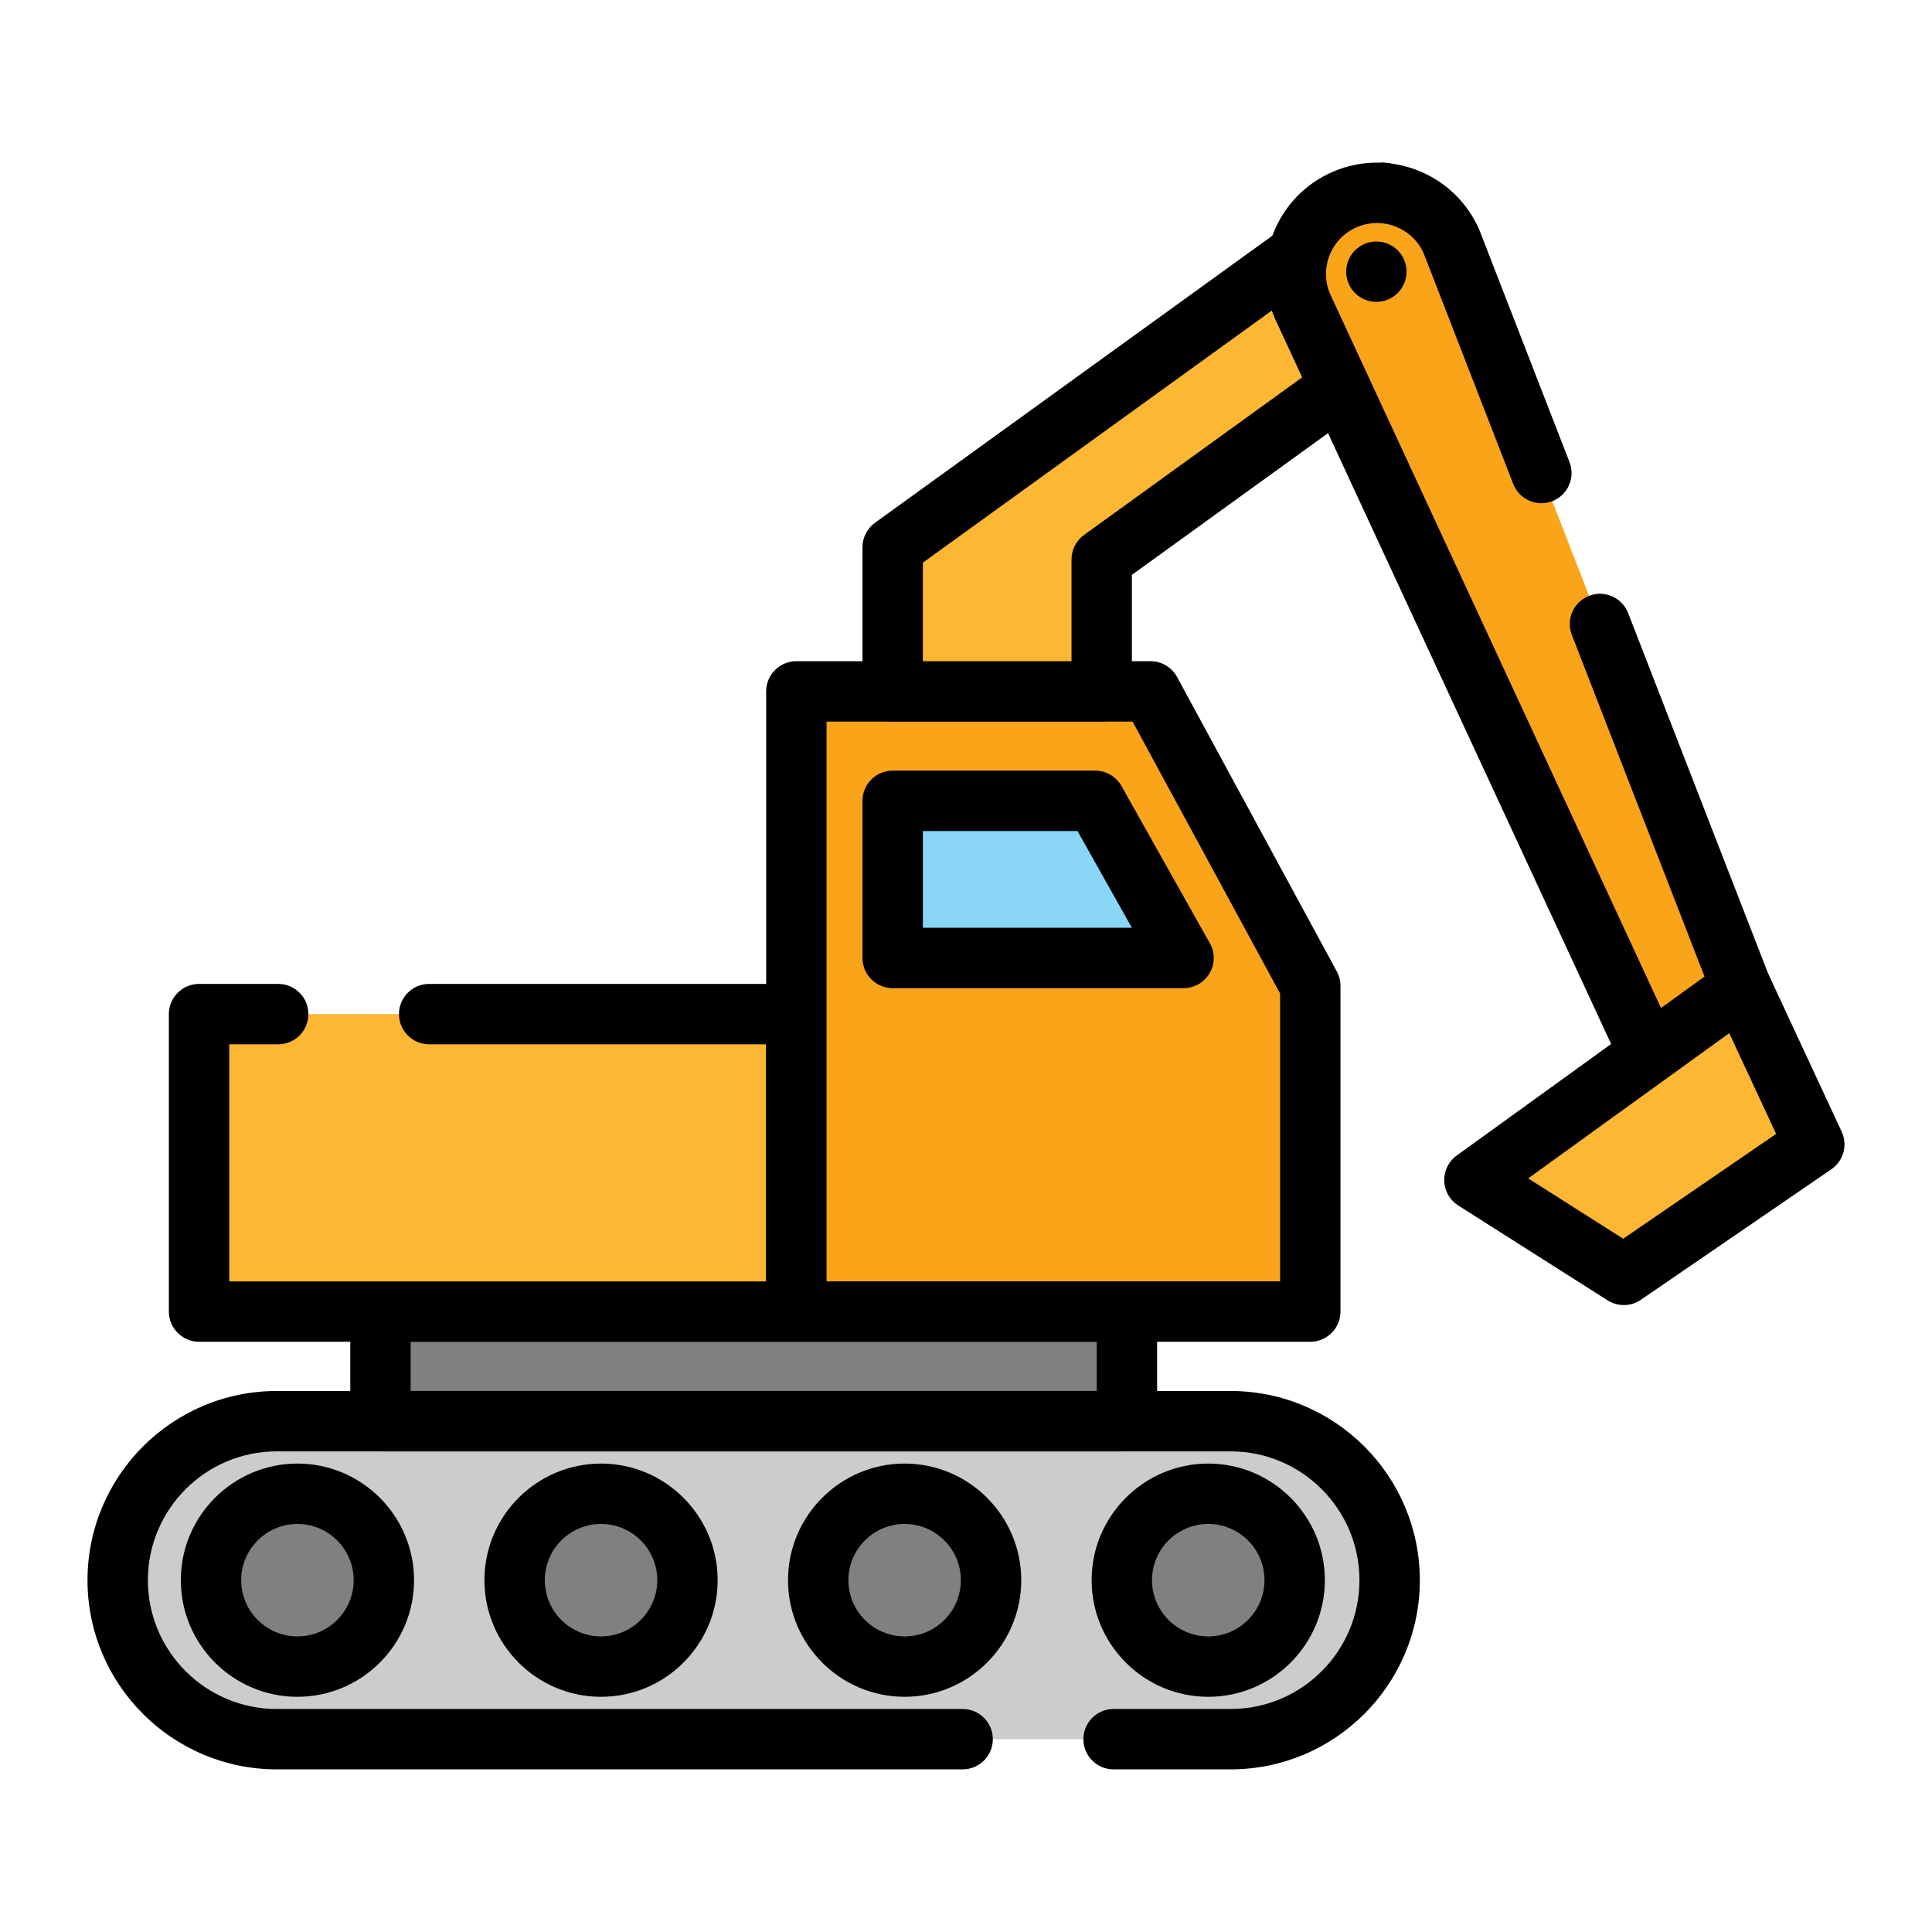 <svg id="Layer_1" enable-background="new 0 0 512 512" viewBox="0 0 512 512" xmlns="http://www.w3.org/2000/svg"><g><path d="m326.138 376.631h-252.81c-23.271 0-42.135 18.865-42.135 42.136 0 23.27 18.865 42.135 42.135 42.135h252.81c23.27 0 42.136-18.865 42.136-42.135-.001-23.271-18.867-42.136-42.136-42.136z" fill="#ccc"/></g><g><path d="m326.14 468.9h-31.03c-4.418 0-8-3.582-8-8s3.582-8 8-8h31.029c18.819 0 34.13-15.311 34.13-34.131 0-18.824-15.311-34.14-34.13-34.14h-252.809c-18.825 0-34.14 15.315-34.14 34.14 0 18.82 15.315 34.131 34.14 34.131h181.78c4.418 0 8 3.582 8 8s-3.582 8-8 8h-181.78c-27.647 0-50.14-22.488-50.14-50.131 0-27.647 22.493-50.14 50.14-50.14h252.81c27.642 0 50.13 22.492 50.13 50.14 0 27.643-22.489 50.131-50.13 50.131z"/></g><g><g><g><path d="m101.727 418.767c0 12.649-10.254 22.902-22.903 22.902-12.65 0-22.905-10.253-22.905-22.902 0-12.65 10.255-22.903 22.905-22.903 12.648-.001 22.903 10.252 22.903 22.903z" fill="#808080"/></g><g><path d="m78.823 449.669c-17.041 0-30.905-13.862-30.905-30.902s13.864-30.903 30.905-30.903c17.04 0 30.903 13.863 30.903 30.903s-13.863 30.902-30.903 30.902zm0-45.806c-8.219 0-14.905 6.685-14.905 14.903 0 8.217 6.686 14.902 14.905 14.902 8.218 0 14.903-6.686 14.903-14.902.001-8.217-6.685-14.903-14.903-14.903z"/></g></g><g><g><path d="m182.184 418.767c0 12.649-10.254 22.902-22.903 22.902s-22.904-10.253-22.904-22.902c0-12.65 10.254-22.903 22.904-22.903 12.649-.001 22.903 10.252 22.903 22.903z" fill="#808080"/></g><g><path d="m159.28 449.669c-17.041 0-30.904-13.862-30.904-30.902s13.863-30.903 30.904-30.903c17.04 0 30.903 13.863 30.903 30.903s-13.863 30.902-30.903 30.902zm0-45.806c-8.218 0-14.904 6.685-14.904 14.903 0 8.217 6.686 14.902 14.904 14.902s14.903-6.686 14.903-14.902c.001-8.217-6.685-14.903-14.903-14.903z"/></g></g><g><g><path d="m262.642 418.767c0 12.649-10.256 22.902-22.903 22.902-12.649 0-22.904-10.253-22.904-22.902 0-12.65 10.255-22.903 22.904-22.903 12.647-.001 22.903 10.252 22.903 22.903z" fill="#808080"/></g><g><path d="m239.738 449.669c-17.04 0-30.904-13.862-30.904-30.902s13.864-30.903 30.904-30.903 30.903 13.863 30.903 30.903-13.863 30.902-30.903 30.902zm0-45.806c-8.218 0-14.904 6.685-14.904 14.903 0 8.217 6.686 14.902 14.904 14.902s14.903-6.686 14.903-14.902c.001-8.217-6.685-14.903-14.903-14.903z"/></g></g><g><g><path d="m343.1 418.767c0 12.649-10.254 22.902-22.903 22.902-12.647 0-22.904-10.253-22.904-22.902 0-12.65 10.257-22.903 22.904-22.903 12.649-.001 22.903 10.252 22.903 22.903z" fill="#808080"/></g><g><path d="m320.196 449.669c-17.041 0-30.904-13.862-30.904-30.902s13.863-30.903 30.904-30.903c17.04 0 30.903 13.863 30.903 30.903s-13.863 30.902-30.903 30.902zm0-45.806c-8.218 0-14.904 6.685-14.904 14.903 0 8.217 6.686 14.902 14.904 14.902s14.903-6.686 14.903-14.902c.001-8.217-6.685-14.903-14.903-14.903z"/></g></g></g><g><g><path d="m100.825 347.576h197.818v29.055h-197.818z" fill="#808080"/></g><g><path d="m298.643 384.631h-197.818c-4.418 0-8-3.582-8-8v-29.055c0-4.418 3.582-8 8-8h197.818c4.418 0 8 3.582 8 8v29.055c0 4.418-3.583 8-8 8zm-189.818-16h181.818v-13.055h-181.818z"/></g></g><g><path d="m52.747 268.746h158.298v78.83h-158.298z" fill="#fdb732"/></g><g><path d="m211.04 355.58h-158.29c-4.418 0-8-3.582-8-8v-78.83c0-4.418 3.582-8 8-8h20.98c4.418 0 8 3.582 8 8s-3.582 8-8 8h-12.98v62.83h142.29v-62.83h-89.31c-4.418 0-8-3.582-8-8s3.582-8 8-8h97.31c4.418 0 8 3.582 8 8v78.83c0 4.418-3.582 8-8 8z"/></g><g><g><path d="m347.24 347.576h-136.195v-164.353h93.859l42.336 78.043z" fill="#faa41a"/></g><g><path d="m347.24 355.576h-136.195c-4.418 0-8-3.582-8-8v-164.353c0-4.419 3.582-8 8-8h93.859c2.935 0 5.633 1.606 7.032 4.186l42.336 78.043c.635 1.171.968 2.482.968 3.814v86.311c0 4.417-3.582 7.999-8 7.999zm-128.195-16h120.195v-76.28l-39.098-72.073h-81.098v148.353z"/></g></g><g><g><path d="m313.639 253.872h-77.071v-41.646h53.661z" fill="#89d6f6"/></g><g><path d="m313.658 261.872c-.007-.001-.013-.001-.02 0h-77.071c-4.419 0-8-3.582-8-8.001v-41.645c0-4.419 3.581-8 8-8h53.662c2.891 0 5.558 1.559 6.974 4.08l23.149 41.182c.825 1.259 1.306 2.765 1.306 4.383 0 4.419-3.581 8.001-8 8.001zm-69.09-16h55.397l-14.416-25.645h-40.981z"/></g></g><g><g><path d="m387.105 79.515-20.528-28.416-130.009 93.925v.519 37.68h55.396v-34.972z" fill="#fdb732"/></g><g><path d="m291.964 191.223h-55.396c-4.419 0-8-3.582-8-8v-38.199c0-2.568 1.233-4.98 3.315-6.485l130.01-93.925c1.72-1.243 3.862-1.751 5.957-1.413 2.095.337 3.97 1.493 5.212 3.213l20.528 28.416c2.588 3.581 1.782 8.582-1.8 11.169l-91.826 66.342v30.881c0 4.419-3.582 8.001-8 8.001zm-47.396-16h39.396v-26.971c0-2.568 1.233-4.98 3.315-6.485l88.656-64.052-11.158-15.446-120.209 86.845z"/></g></g><g><path d="m384.726 64.195 83.611 215.329-26.091 11.099-97.124-209.583c-4.651-10.934.439-23.568 11.377-28.219 10.934-4.651 23.575.438 28.227 11.374z" fill="#faa41a"/></g><g><path d="m442.254 298.622c-3.025 0-5.912-1.726-7.263-4.638l-97.13-209.581c-.035-.077-.069-.154-.103-.232-3.086-7.253-3.163-15.275-.215-22.588 2.948-7.314 8.568-13.042 15.826-16.126 14.969-6.369 32.339.628 38.72 15.595.034.08.066.161.099.242l23.75 61.17c1.599 4.119-.443 8.754-4.562 10.353-4.116 1.601-8.753-.442-10.354-4.562l-23.697-61.034c-2.959-6.785-10.872-9.942-17.693-7.04-3.325 1.414-5.898 4.036-7.248 7.385-1.336 3.313-1.315 6.945.055 10.239l93.811 202.42 11.828-5.032-41.524-106.937c-1.6-4.119.442-8.754 4.562-10.354 4.119-1.598 8.754.444 10.353 4.562l44.33 114.16c1.563 4.025-.351 8.566-4.325 10.257l-26.09 11.101c-1.023.434-2.085.64-3.13.64z"/></g><g><g><path d="m480.808 303.27-50.48 34.588-39.597-25.149 70.707-51.063z" fill="#fdb732"/></g><g><path d="m430.328 345.858c-1.488 0-2.979-.414-4.289-1.247l-39.597-25.149c-2.239-1.422-3.628-3.862-3.707-6.515-.079-2.652 1.161-5.171 3.312-6.724l70.707-51.063c1.935-1.398 4.389-1.859 6.701-1.256 2.309.602 4.229 2.203 5.235 4.367l19.369 41.624c1.65 3.545.495 7.764-2.731 9.975l-50.48 34.589c-1.359.932-2.939 1.399-4.52 1.399zm-25.344-33.574 25.177 15.991 40.534-27.774-12.424-26.7z"/></g></g><g><g><g><path d="m364.75 80c-2.11 0-4.17-.85-5.66-2.34s-2.34-3.55-2.34-5.66c0-2.1.85-4.17 2.34-5.66s3.55-2.34 5.66-2.34c2.1 0 4.17.85 5.66 2.34 1.489 1.49 2.34 3.55 2.34 5.66s-.851 4.17-2.34 5.66c-1.49 1.49-3.56 2.34-5.66 2.34z"/></g></g></g></svg>